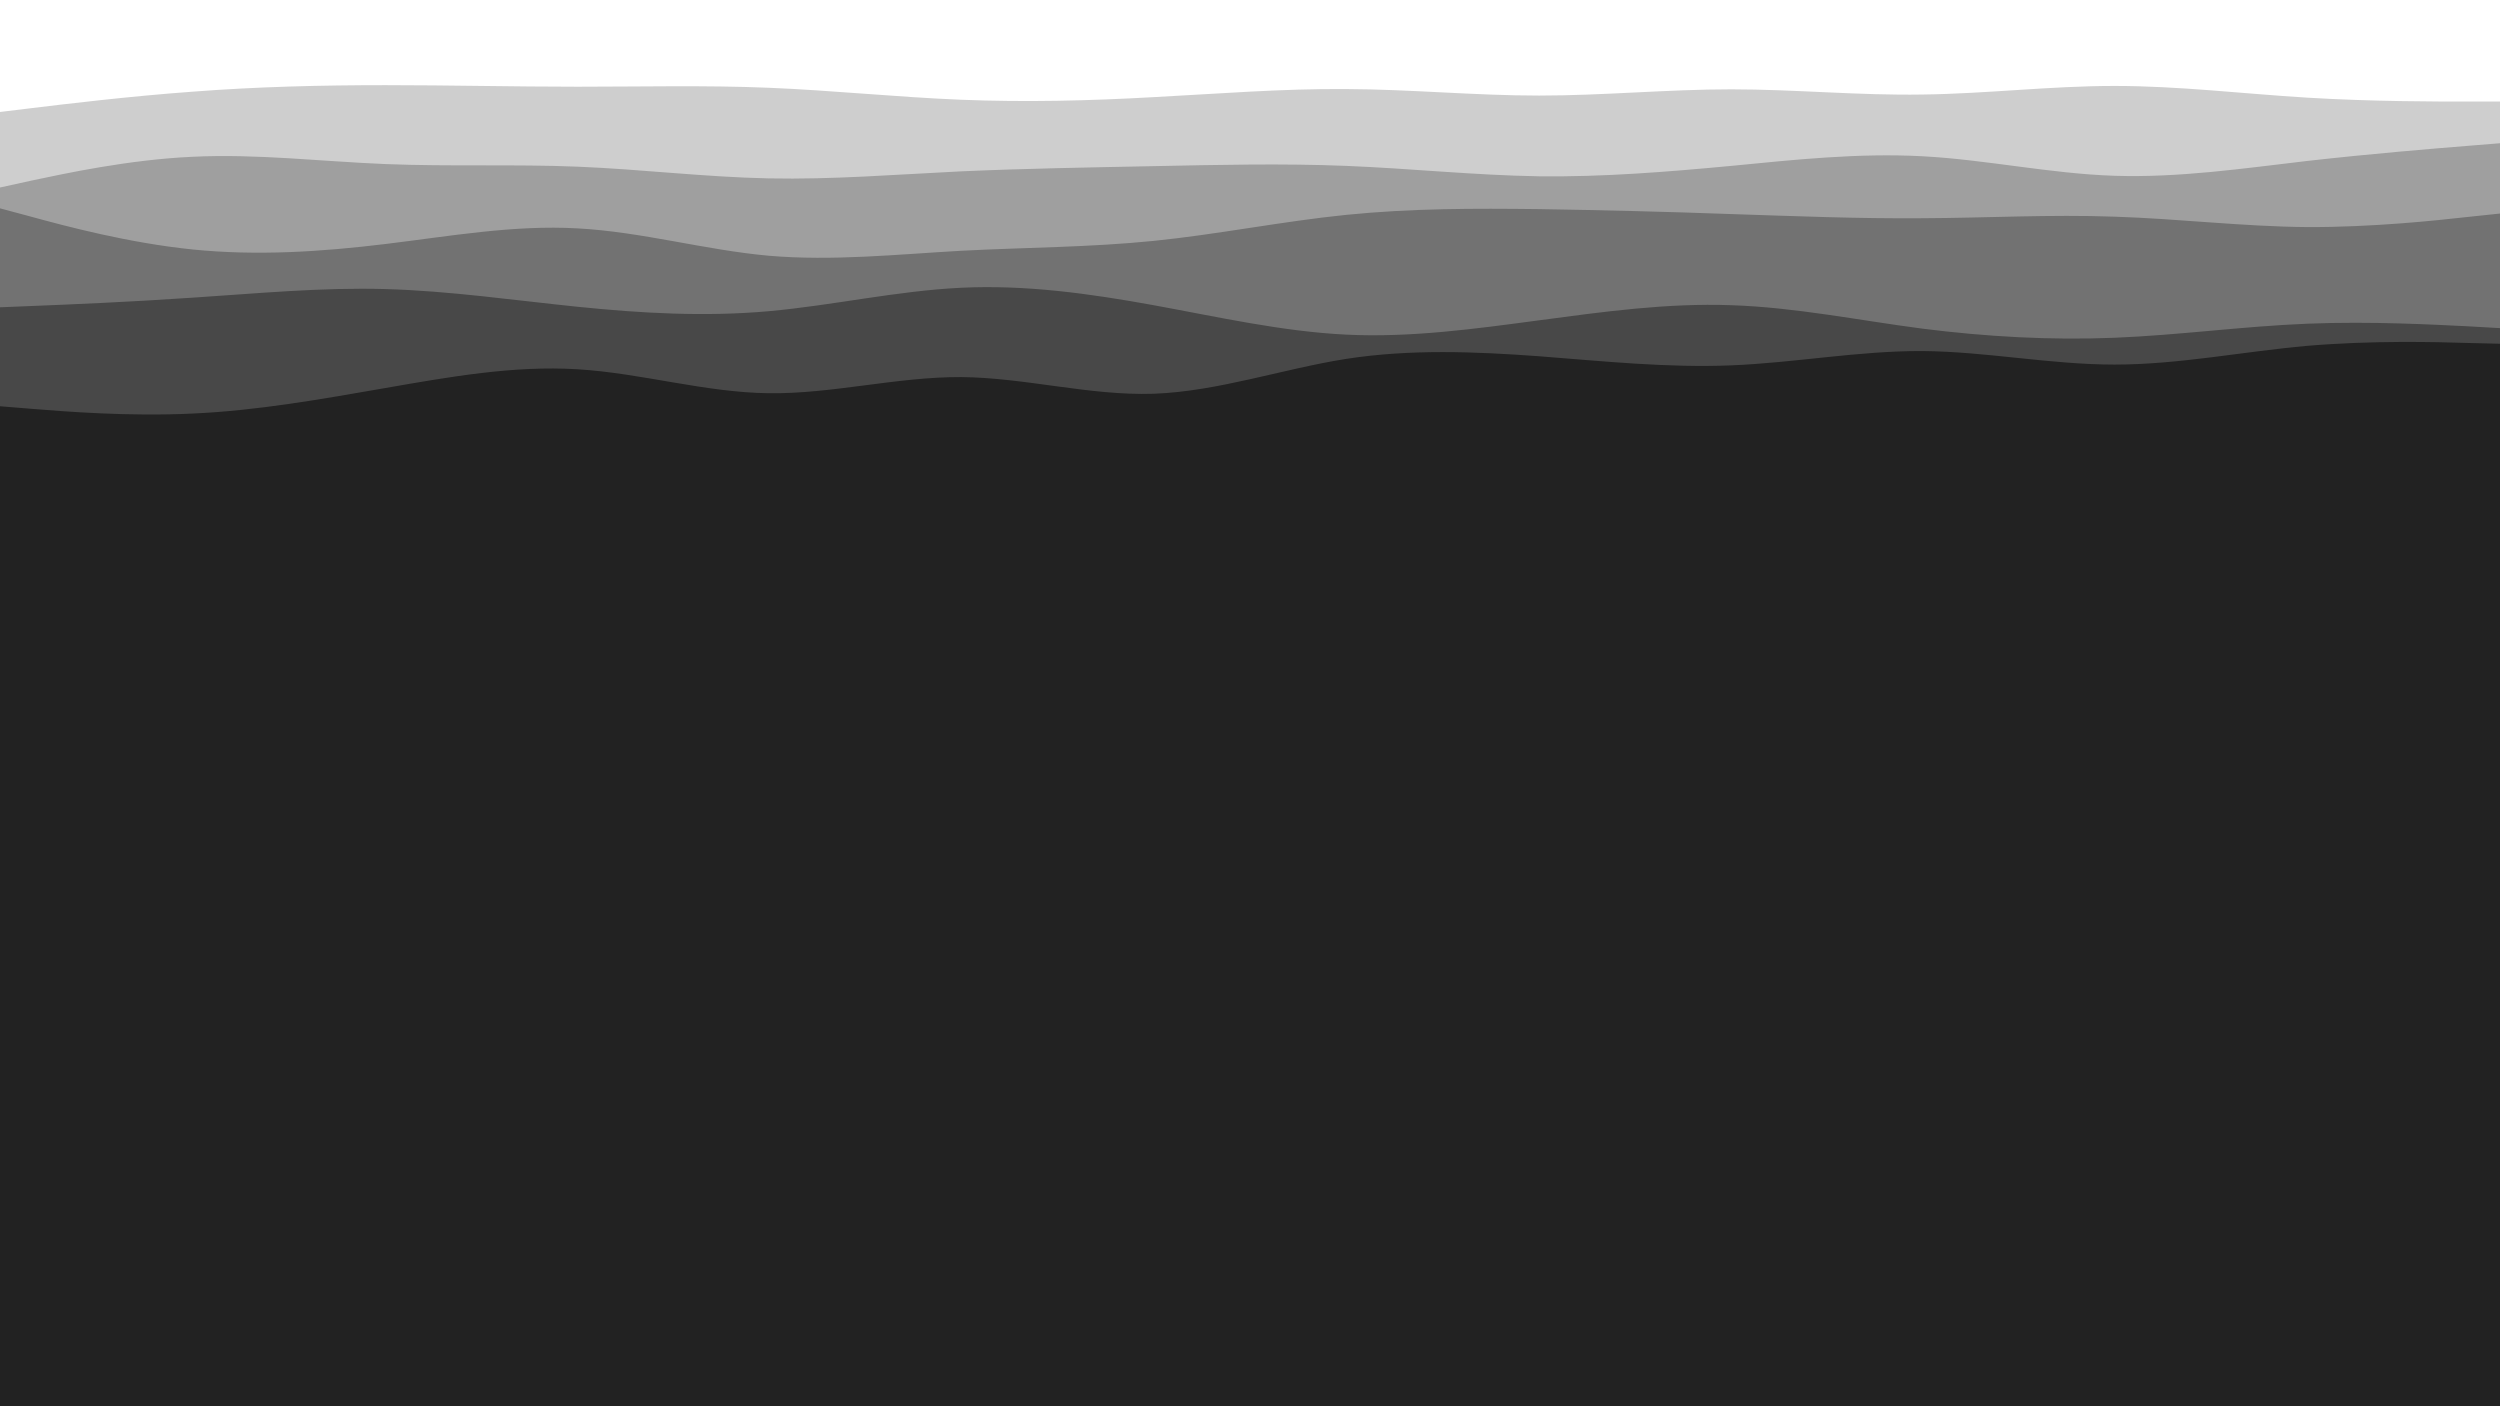 <svg id="visual" viewBox="0 0 960 540" width="960" height="540" xmlns="http://www.w3.org/2000/svg" xmlns:xlink="http://www.w3.org/1999/xlink" version="1.1"><rect x="0" y="0" width="960" height="540" fill="#222222"></rect><path d="M0 178L12.3 177.3C24.7 176.7 49.3 175.3 74 176.5C98.7 177.7 123.3 181.3 148 183.8C172.7 186.3 197.3 187.7 221.8 183.2C246.3 178.7 270.7 168.3 295.2 166.5C319.7 164.7 344.3 171.3 369 171.8C393.7 172.3 418.3 166.7 443 166.7C467.7 166.7 492.3 172.3 517 171.7C541.7 171 566.3 164 591 164.8C615.7 165.7 640.3 174.3 664.8 177.3C689.3 180.3 713.7 177.7 738.2 174.2C762.7 170.7 787.3 166.3 812 164C836.7 161.7 861.3 161.3 886 163.3C910.7 165.3 935.3 169.7 947.7 171.8L960 174L960 0L947.7 0C935.3 0 910.7 0 886 0C861.3 0 836.7 0 812 0C787.3 0 762.7 0 738.2 0C713.7 0 689.3 0 664.8 0C640.3 0 615.7 0 591 0C566.3 0 541.7 0 517 0C492.3 0 467.7 0 443 0C418.3 0 393.7 0 369 0C344.3 0 319.7 0 295.2 0C270.7 0 246.3 0 221.8 0C197.3 0 172.7 0 148 0C123.3 0 98.7 0 74 0C49.3 0 24.7 0 12.3 0L0 0Z" fill="#222222"></path><path d="M0 156L12.3 157C24.7 158 49.3 160 74 158.8C98.7 157.7 123.3 153.3 148 149C172.7 144.7 197.3 140.3 221.8 141.8C246.3 143.3 270.7 150.7 295.2 151C319.7 151.3 344.3 144.7 369 144.8C393.7 145 418.3 152 443 151.2C467.7 150.3 492.3 141.7 517 137.8C541.7 134 566.3 135 591 136.8C615.7 138.7 640.3 141.3 664.8 140.3C689.3 139.3 713.7 134.7 738.2 134.8C762.7 135 787.3 140 812 140C836.7 140 861.3 135 886 132.8C910.7 130.7 935.3 131.3 947.7 131.7L960 132L960 0L947.7 0C935.3 0 910.7 0 886 0C861.3 0 836.7 0 812 0C787.3 0 762.7 0 738.2 0C713.7 0 689.3 0 664.8 0C640.3 0 615.7 0 591 0C566.3 0 541.7 0 517 0C492.3 0 467.7 0 443 0C418.3 0 393.7 0 369 0C344.3 0 319.7 0 295.2 0C270.7 0 246.3 0 221.8 0C197.3 0 172.7 0 148 0C123.3 0 98.7 0 74 0C49.3 0 24.7 0 12.3 0L0 0Z" fill="#484848"></path><path d="M0 118L12.3 117.5C24.7 117 49.3 116 74 114.3C98.7 112.7 123.3 110.3 148 111C172.7 111.7 197.3 115.3 221.8 117.8C246.3 120.3 270.7 121.7 295.2 119.5C319.7 117.3 344.3 111.7 369 110.5C393.7 109.3 418.3 112.7 443 117.2C467.7 121.7 492.3 127.3 517 128.5C541.7 129.7 566.3 126.3 591 123C615.7 119.7 640.3 116.3 664.8 117.2C689.3 118 713.7 123 738.2 126.2C762.7 129.3 787.3 130.7 812 129.7C836.7 128.7 861.3 125.3 886 124.3C910.7 123.3 935.3 124.7 947.7 125.3L960 126L960 0L947.7 0C935.3 0 910.7 0 886 0C861.3 0 836.7 0 812 0C787.3 0 762.7 0 738.2 0C713.7 0 689.3 0 664.8 0C640.3 0 615.7 0 591 0C566.3 0 541.7 0 517 0C492.3 0 467.7 0 443 0C418.3 0 393.7 0 369 0C344.3 0 319.7 0 295.2 0C270.7 0 246.3 0 221.8 0C197.3 0 172.7 0 148 0C123.3 0 98.7 0 74 0C49.3 0 24.7 0 12.3 0L0 0Z" fill="#727272"></path><path d="M0 80L12.3 83.3C24.7 86.7 49.3 93.3 74 95.8C98.7 98.3 123.3 96.7 148 93.7C172.7 90.7 197.3 86.3 221.8 87.7C246.3 89 270.7 96 295.2 98.2C319.7 100.3 344.3 97.7 369 96.3C393.7 95 418.3 95 443 92.5C467.7 90 492.3 85 517 82.5C541.7 80 566.3 80 591 80.3C615.7 80.7 640.3 81.3 664.8 82.2C689.3 83 713.7 84 738.2 83.8C762.7 83.7 787.3 82.3 812 83.2C836.7 84 861.3 87 886 87.2C910.7 87.3 935.3 84.7 947.7 83.3L960 82L960 0L947.7 0C935.3 0 910.7 0 886 0C861.3 0 836.7 0 812 0C787.3 0 762.7 0 738.2 0C713.7 0 689.3 0 664.8 0C640.3 0 615.7 0 591 0C566.3 0 541.7 0 517 0C492.3 0 467.7 0 443 0C418.3 0 393.7 0 369 0C344.3 0 319.7 0 295.2 0C270.7 0 246.3 0 221.8 0C197.3 0 172.7 0 148 0C123.3 0 98.7 0 74 0C49.3 0 24.7 0 12.3 0L0 0Z" fill="#9f9f9f"></path><path d="M0 72L12.3 69.3C24.7 66.7 49.3 61.3 74 60.2C98.7 59 123.3 62 148 63C172.7 64 197.3 63 221.8 64C246.3 65 270.7 68 295.2 68.5C319.7 69 344.3 67 369 65.8C393.7 64.7 418.3 64.3 443 63.8C467.7 63.3 492.3 62.7 517 63.7C541.7 64.7 566.3 67.3 591 67.7C615.7 68 640.3 66 664.8 63.7C689.3 61.3 713.7 58.7 738.2 60C762.7 61.3 787.3 66.7 812 67.5C836.7 68.3 861.3 64.7 886 61.8C910.7 59 935.3 57 947.7 56L960 55L960 0L947.7 0C935.3 0 910.7 0 886 0C861.3 0 836.7 0 812 0C787.3 0 762.7 0 738.2 0C713.7 0 689.3 0 664.8 0C640.3 0 615.7 0 591 0C566.3 0 541.7 0 517 0C492.3 0 467.7 0 443 0C418.3 0 393.7 0 369 0C344.3 0 319.7 0 295.2 0C270.7 0 246.3 0 221.8 0C197.3 0 172.7 0 148 0C123.3 0 98.7 0 74 0C49.3 0 24.7 0 12.3 0L0 0Z" fill="#cecece"></path><path d="M0 43L12.3 41.5C24.7 40 49.3 37 74 35.2C98.7 33.3 123.3 32.7 148 32.7C172.7 32.7 197.3 33.3 221.8 33.3C246.3 33.3 270.7 32.7 295.2 33.7C319.7 34.7 344.3 37.3 369 38.3C393.7 39.3 418.3 38.7 443 37.3C467.7 36 492.3 34 517 34.2C541.7 34.3 566.3 36.7 591 36.7C615.7 36.7 640.3 34.3 664.8 34.3C689.3 34.3 713.7 36.7 738.2 36.3C762.7 36 787.3 33 812 33C836.7 33 861.3 36 886 37.5C910.7 39 935.3 39 947.7 39L960 39L960 0L947.7 0C935.3 0 910.7 0 886 0C861.3 0 836.7 0 812 0C787.3 0 762.7 0 738.2 0C713.7 0 689.3 0 664.8 0C640.3 0 615.7 0 591 0C566.3 0 541.7 0 517 0C492.3 0 467.7 0 443 0C418.3 0 393.7 0 369 0C344.3 0 319.7 0 295.2 0C270.7 0 246.3 0 221.8 0C197.3 0 172.7 0 148 0C123.3 0 98.7 0 74 0C49.3 0 24.7 0 12.3 0L0 0Z" fill="#ffffff"></path></svg>